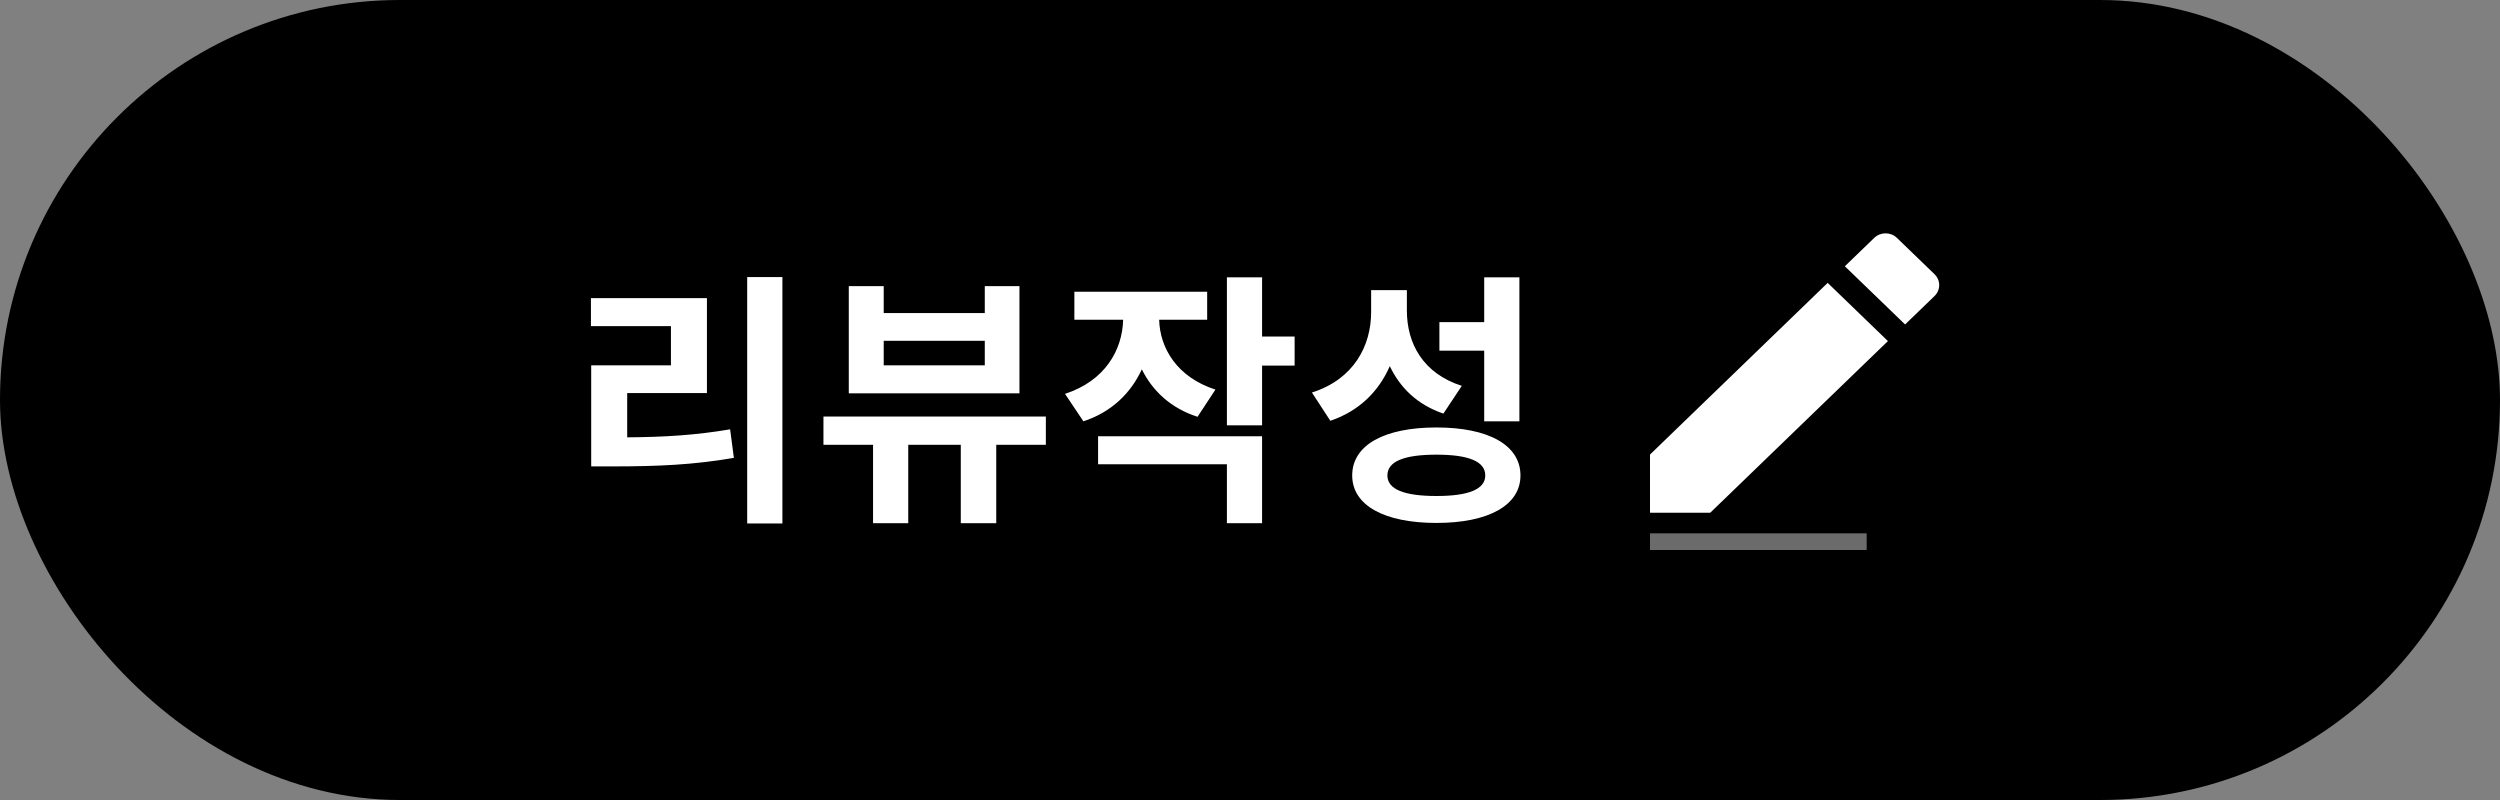 <svg width="150" height="48" viewBox="0 0 150 48" fill="none" xmlns="http://www.w3.org/2000/svg">
<rect x="0" y="0" width="150" height="48" fill="#808080" stroke="none"/>
<rect width="150" height="48" rx="24" fill="black"/>
<path d="M99 27.272V30.764H102.614L113.275 20.465L109.66 16.973L99 27.272ZM116.07 17.764C116.446 17.401 116.446 16.814 116.07 16.451L113.814 14.272C113.438 13.909 112.831 13.909 112.455 14.272L110.691 15.976L114.306 19.468L116.07 17.764Z" fill="white"/>
<path d="M37.632 23.584H42.416V17.888H35.456V19.568H40.256V21.92H35.472V27.984H36.8C39.472 27.984 41.632 27.888 44.032 27.472L43.808 25.76C41.728 26.112 39.872 26.224 37.632 26.24V23.584ZM44.832 16.624V31.408H46.944V16.624H44.832ZM59.087 21.92H53.023V20.448H59.087V21.92ZM61.167 17.168H59.087V18.784H53.023V17.168H50.927V23.6H61.167V17.168ZM62.751 24.992H49.407V26.688H52.383V31.392H54.495V26.688H57.647V31.392H59.775V26.688H62.751V24.992ZM72.925 23.376C70.606 22.624 69.597 20.88 69.549 19.184H72.43V17.504H64.462V19.184H67.389C67.341 21.008 66.302 22.848 63.901 23.632L65.005 25.28C66.701 24.72 67.853 23.584 68.51 22.16C69.15 23.456 70.254 24.496 71.853 25.008L72.925 23.376ZM65.885 27.856H73.614V31.392H75.725V26.176H65.885V27.856ZM77.677 20.192H75.725V16.64H73.614V25.52H75.725V21.936H77.677V20.192ZM89.052 25.28H91.164V16.64H89.052V19.328H86.364V21.04H89.052V25.28ZM87.708 23.152C85.372 22.4 84.412 20.608 84.412 18.624V17.408H82.268V18.72C82.268 20.752 81.228 22.752 78.716 23.552L79.82 25.248C81.564 24.656 82.732 23.472 83.388 21.968C84.012 23.28 85.052 24.288 86.604 24.816L87.708 23.152ZM86.188 29.76C84.252 29.76 83.244 29.36 83.244 28.528C83.244 27.68 84.252 27.28 86.188 27.28C88.108 27.28 89.116 27.68 89.116 28.528C89.116 29.36 88.108 29.76 86.188 29.76ZM86.188 25.648C83.052 25.648 81.132 26.704 81.132 28.528C81.132 30.32 83.052 31.376 86.188 31.376C89.308 31.376 91.228 30.32 91.228 28.528C91.228 26.704 89.308 25.648 86.188 25.648Z" fill="white"/>
<rect x="99" y="32" width="13" height="1" fill="white" fill-opacity="0.42"/>
</svg>
